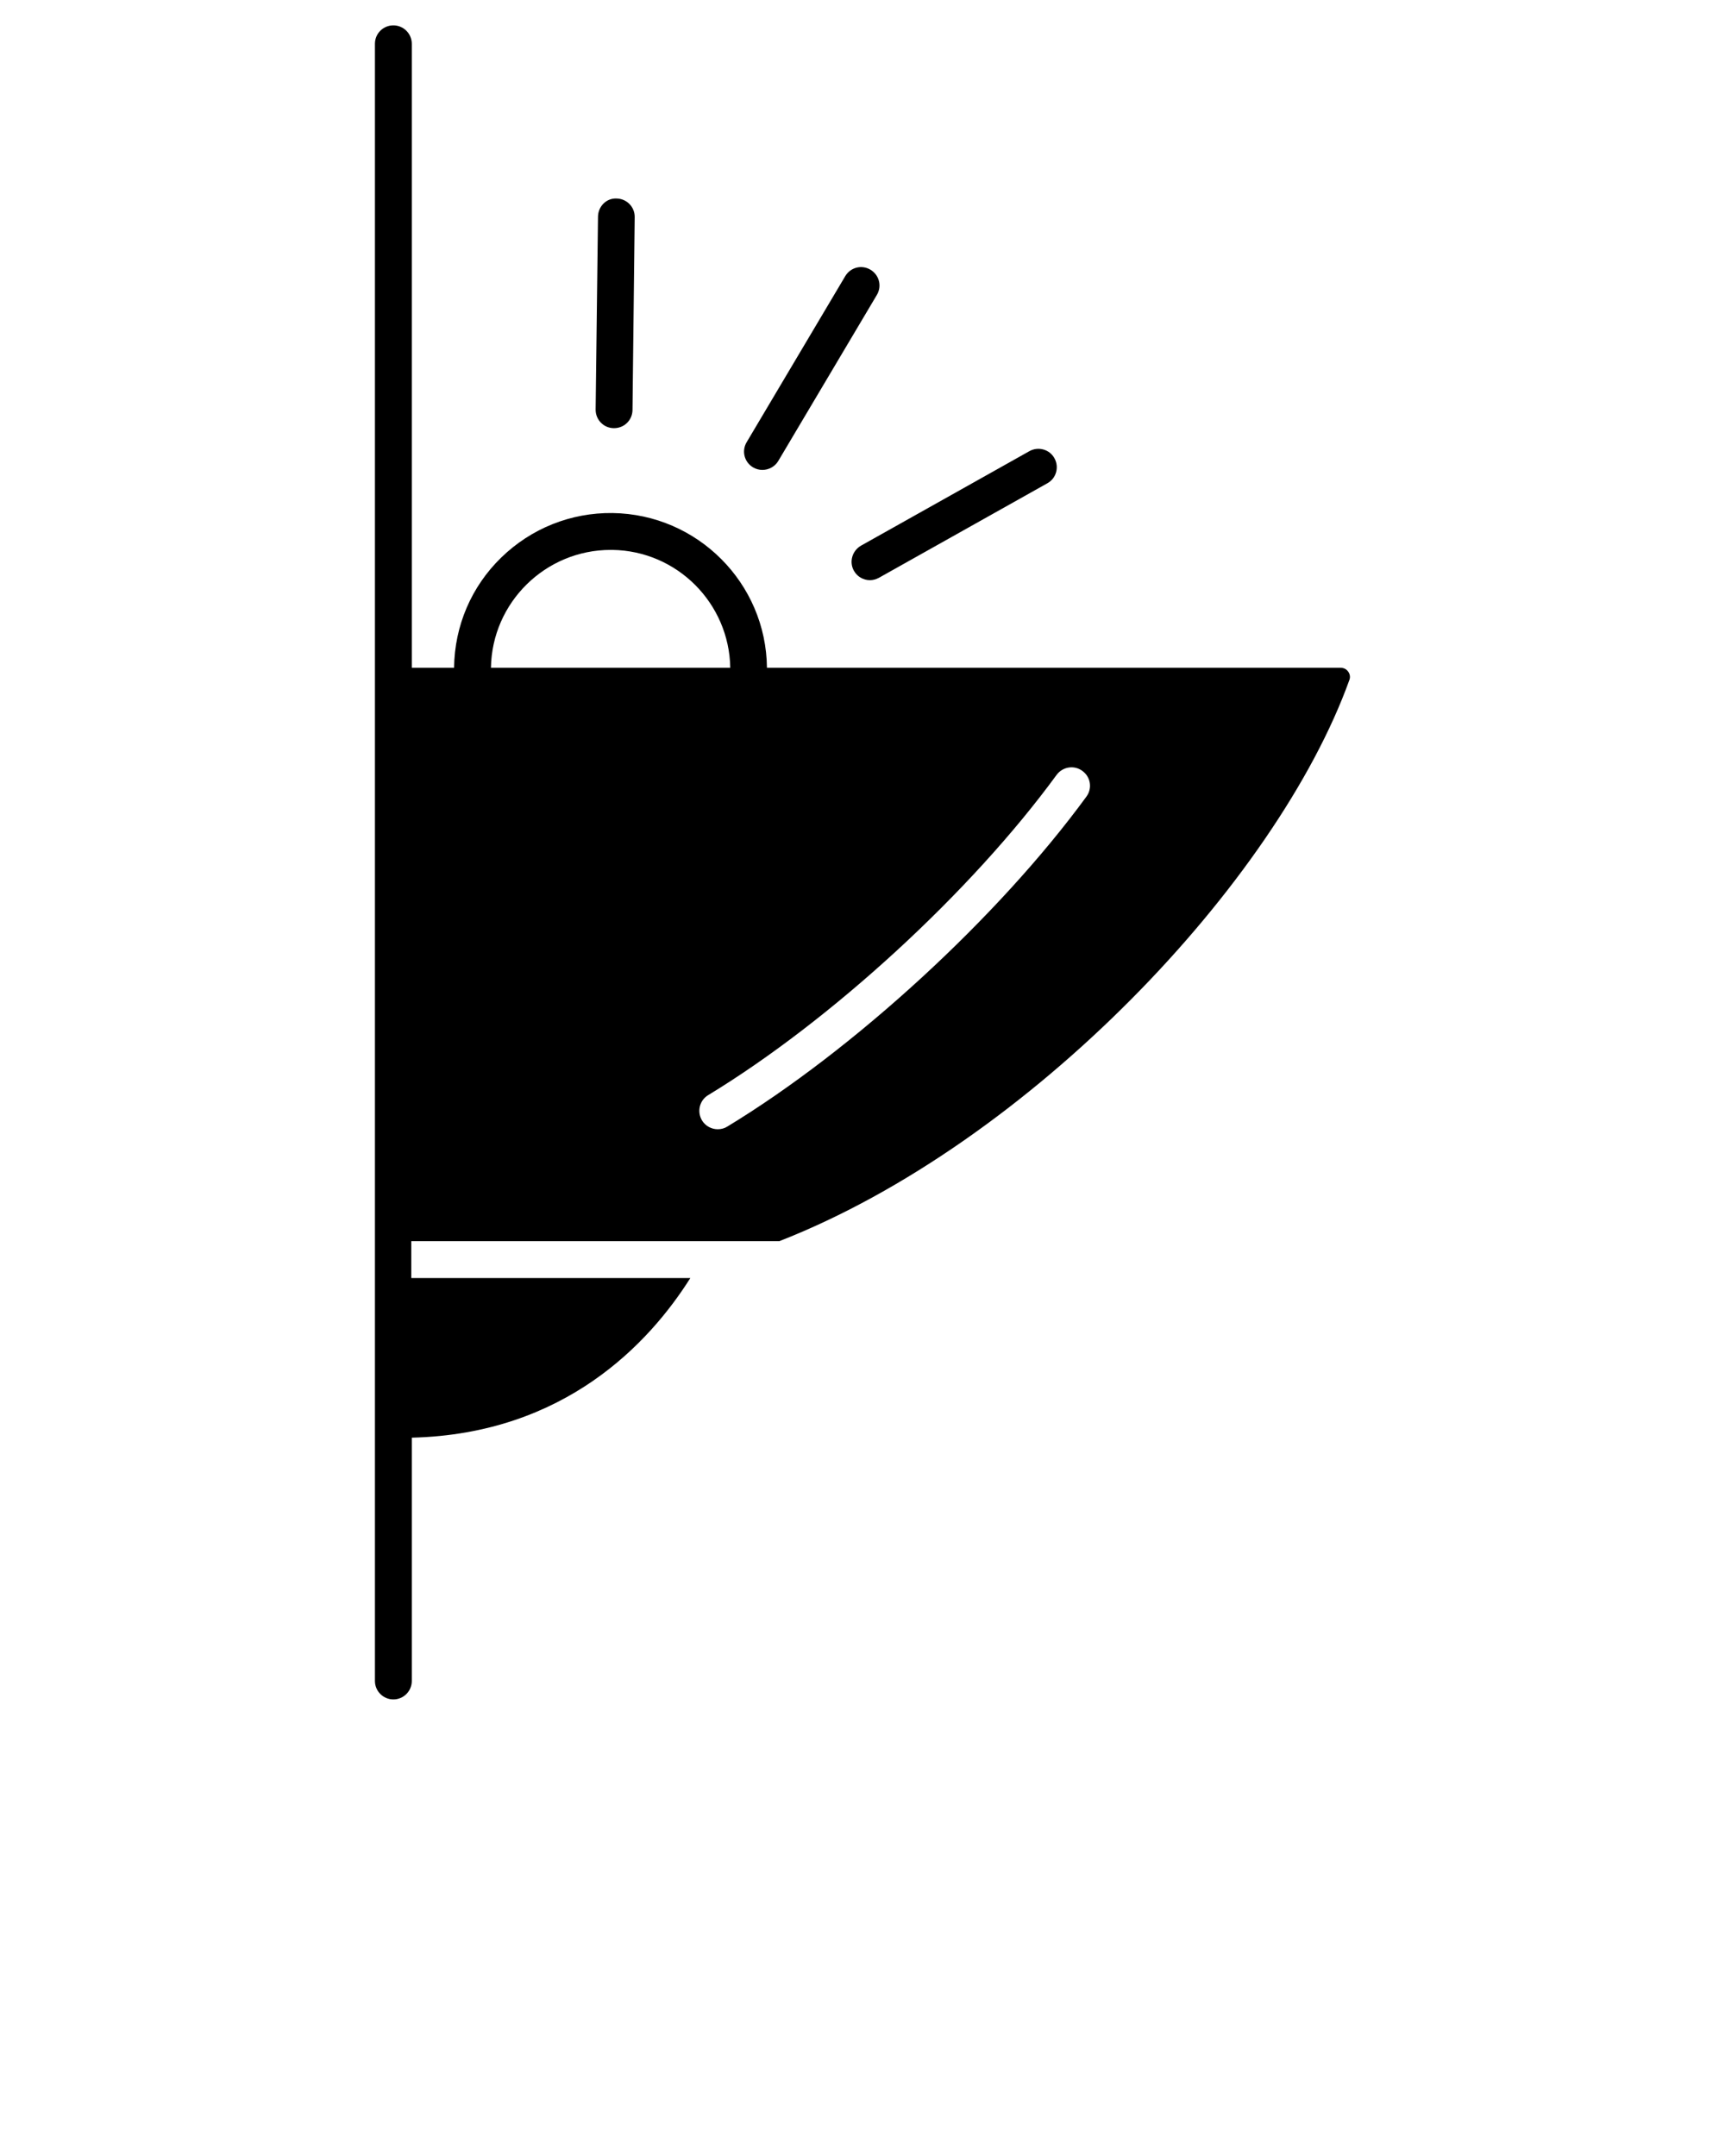 <svg xmlns="http://www.w3.org/2000/svg" xmlns:xlink="http://www.w3.org/1999/xlink" version="1.1" x="0px" y="0px" viewBox="0 0 102 127.5" style="enable-background:new 0 0 102 102;" xml:space="preserve"><path d="M79.72,39.72c-0.1-0.15-0.27-0.23-0.45-0.23H45.35c-0.05-5-4.1-9.08-9.13-9.15c-2.47-0.03-4.81,0.91-6.58,2.63  c-1.77,1.72-2.76,4.04-2.79,6.51v0.01h-2.5V2.59c0-0.6-0.49-1.09-1.09-1.09c-0.6,0-1.09,0.48-1.09,1.09v96.82  c0,0.6,0.49,1.09,1.09,1.09c0.6,0,1.09-0.49,1.09-1.09V85.02c9.06-0.22,14.06-5.62,16.47-9.44h-16.5v-2.18h21.76  c14.81-5.79,29.42-21.27,33.71-33.19C79.85,40.06,79.83,39.87,79.72,39.72z M36.11,32.52h0.09c3.84,0.05,6.92,3.16,6.98,6.97H29.03  C29.09,35.63,32.25,32.52,36.11,32.52z M64.24,47.11c-5.21,7.13-13.75,14.97-21.23,19.51c-0.17,0.11-0.37,0.16-0.57,0.16  c-0.36,0-0.72-0.18-0.93-0.52c-0.31-0.52-0.15-1.19,0.37-1.5c7.26-4.41,15.54-12.01,20.6-18.94c0.36-0.48,1.04-0.59,1.52-0.23  C64.49,45.94,64.6,46.62,64.24,47.11z M35.22,24.23l0.14-11.42c0.01-0.6,0.49-1.1,1.1-1.07c0.6,0.01,1.08,0.5,1.07,1.1L37.4,24.25  c-0.01,0.6-0.49,1.07-1.09,1.07c0,0-0.01,0-0.01,0C35.7,25.32,35.22,24.83,35.22,24.23z M44.15,26.15l5.83-9.82  c0.31-0.52,0.97-0.69,1.49-0.38c0.52,0.31,0.69,0.97,0.38,1.49l-5.83,9.82c-0.2,0.34-0.57,0.53-0.94,0.53  c-0.19,0-0.38-0.05-0.55-0.15C44.01,27.33,43.84,26.67,44.15,26.15z M50.91,32.27l9.96-5.59c0.52-0.29,1.19-0.11,1.48,0.42  c0.29,0.52,0.11,1.19-0.42,1.48l-9.96,5.59c-0.17,0.09-0.35,0.14-0.53,0.14c-0.38,0-0.75-0.2-0.95-0.56  C50.2,33.23,50.39,32.57,50.91,32.27z"/></svg>